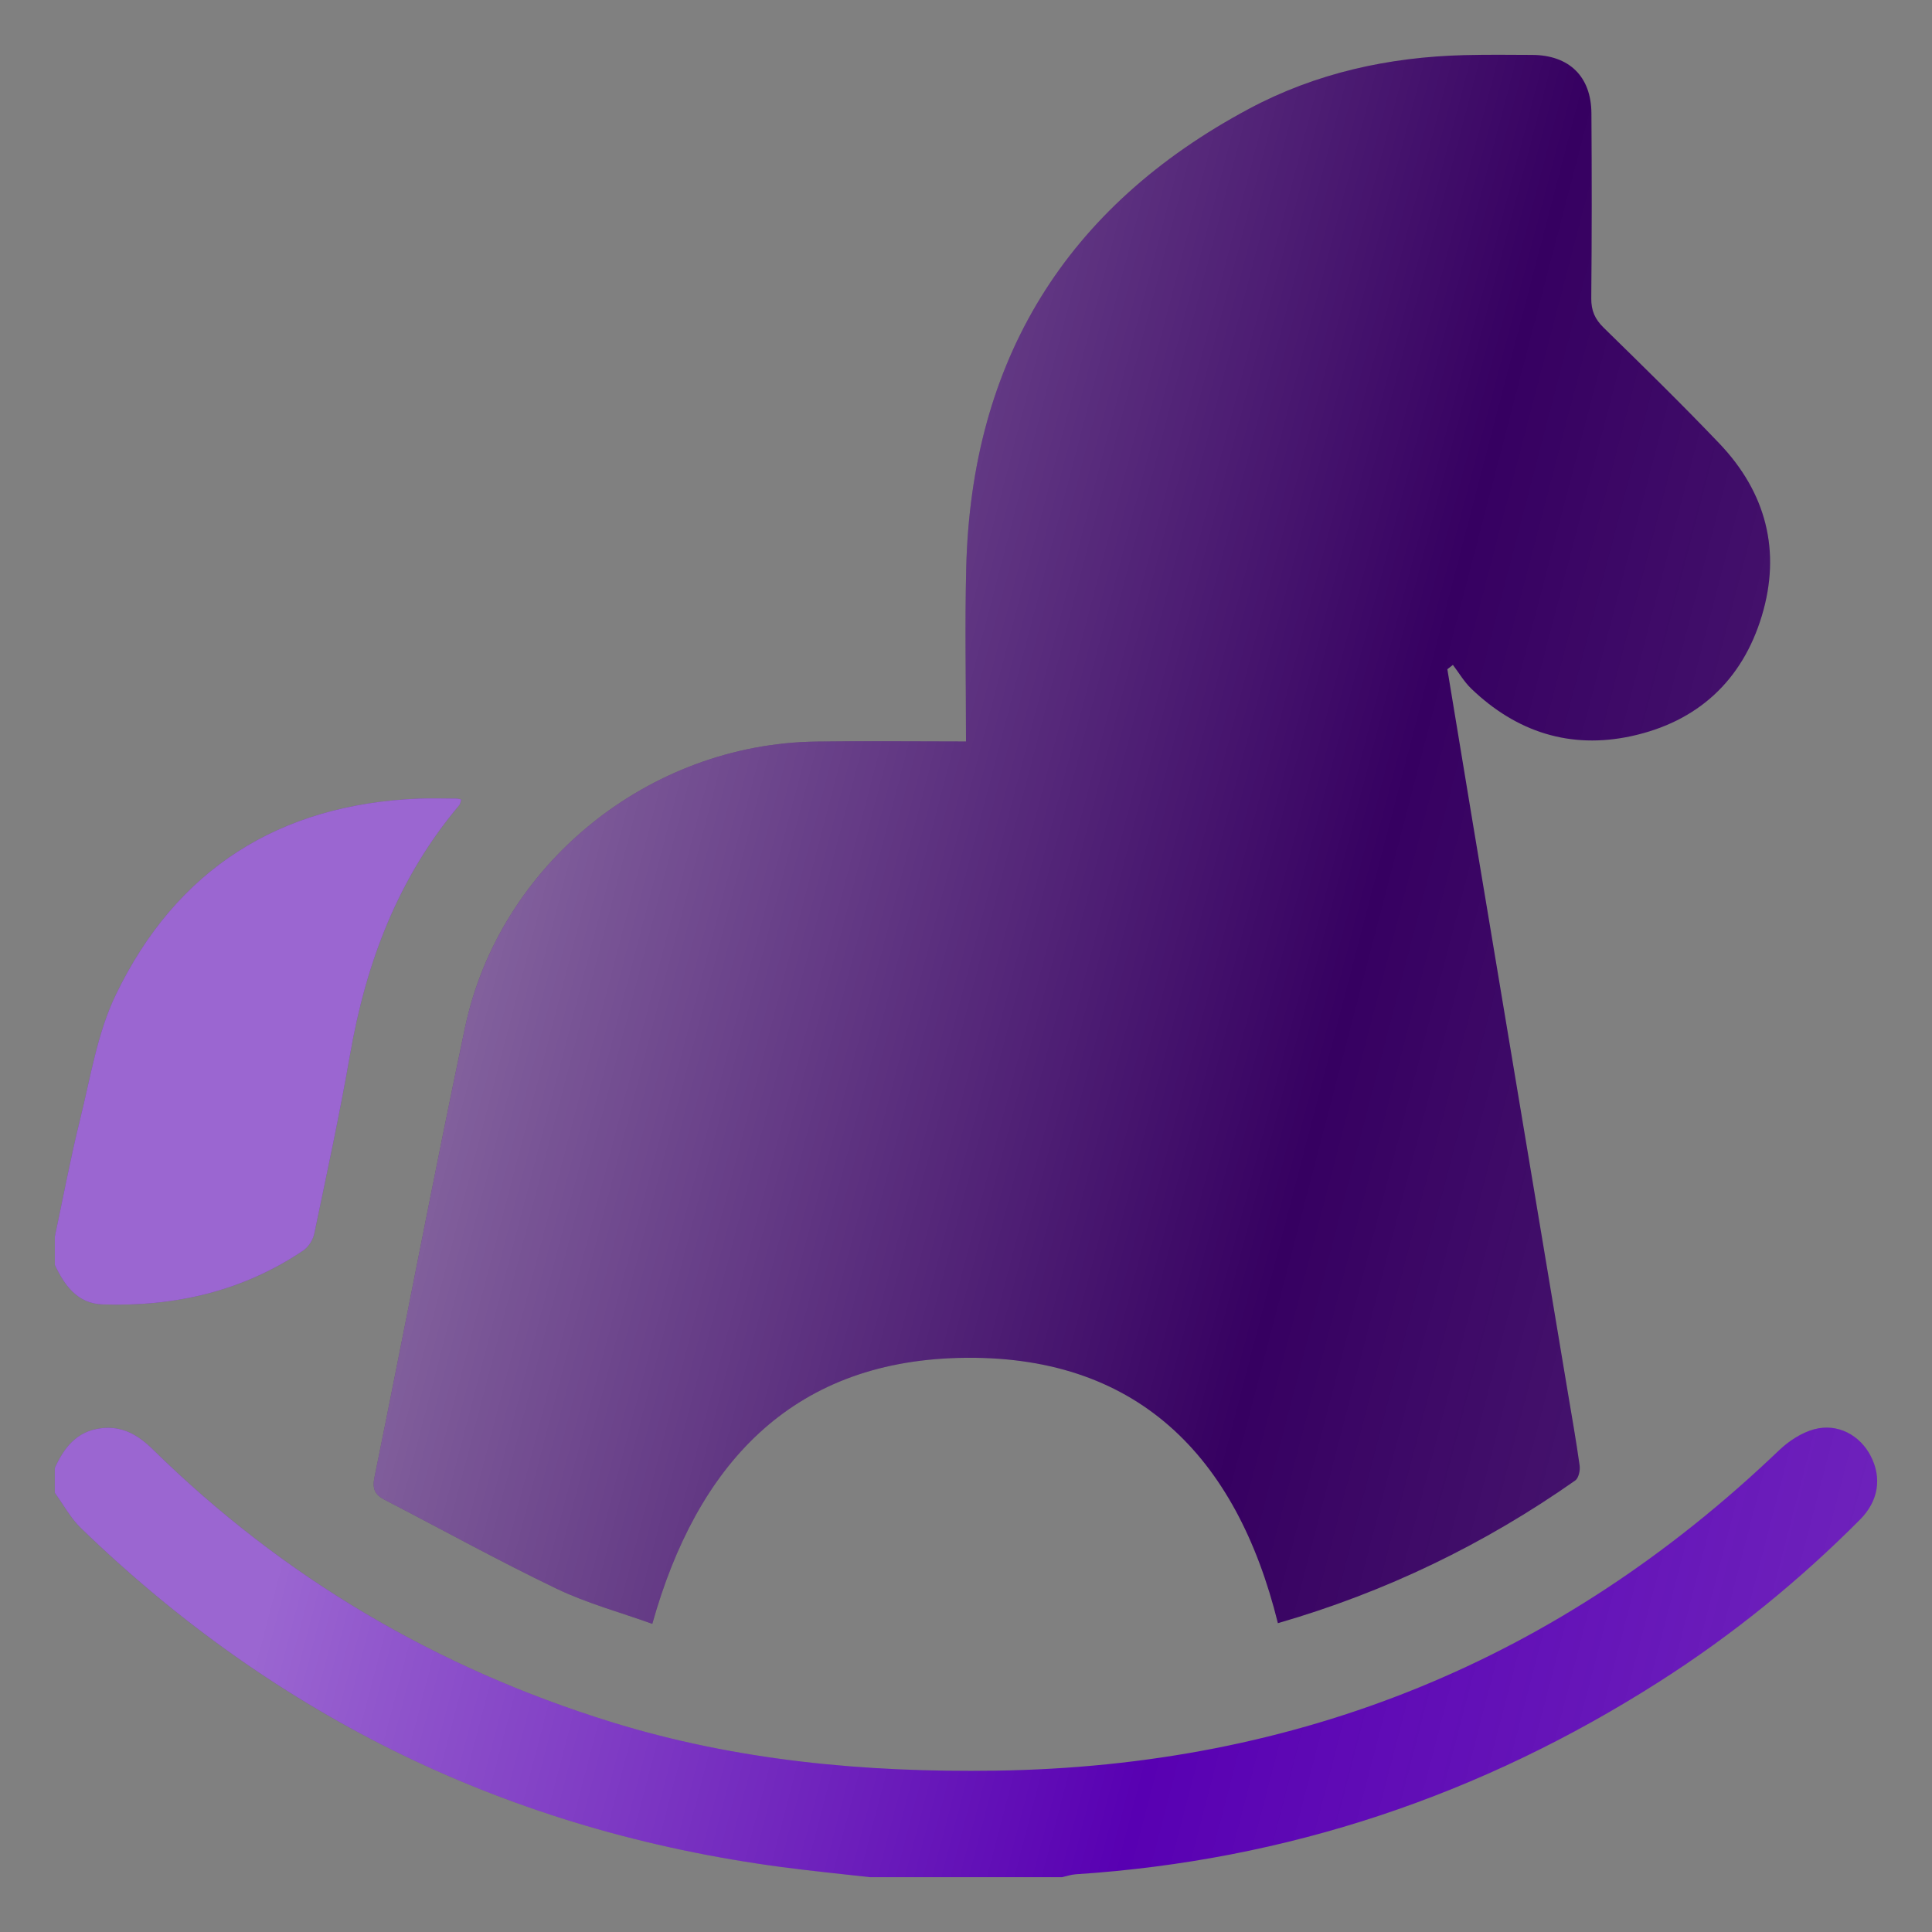 <?xml version="1.0" encoding="UTF-8"?>
<svg id="report" xmlns="http://www.w3.org/2000/svg" version="1.1" xmlns:xlink="http://www.w3.org/1999/xlink" viewBox="0 0 640.62 640.62">
  <rect x="0" y="0" width="640.62" height="640.62" fill="#808080" stroke="none"/>
  <defs>
    <style>
      .cls-1 {
        fill: #360061;
      }

      .cls-1, .cls-2, .cls-3, .cls-4, .cls-5 {
        stroke-width: 0px;
      }

      .cls-2 {
        fill: url(#linear-gradient);
      }

      .cls-3 {
        fill: #5800b2;
      }

      .cls-4 {
        fill: url(#linear-gradient-2);
      }

      .cls-5 {
        fill: url(#linear-gradient-3);
      }
    </style>
    <linearGradient id="linear-gradient" x1="106.8" y1="462.69" x2="691.41" y2="615.3" gradientUnits="userSpaceOnUse">
      <stop offset="0" stop-color="#fff" stop-opacity=".4"/>
      <stop offset=".07" stop-color="#fff" stop-opacity=".34"/>
      <stop offset=".49" stop-color="#fff" stop-opacity="0"/>
      <stop offset=".75" stop-color="#fafafa" stop-opacity=".1"/>
      <stop offset="1" stop-color="#efefef" stop-opacity=".2"/>
    </linearGradient>
    <linearGradient id="linear-gradient-2" x1="133.73" y1="359.54" x2="718.34" y2="512.14" xlink:href="#linear-gradient"/>
    <linearGradient id="linear-gradient-3" x1="168.26" y1="227.27" x2="752.87" y2="379.88" xlink:href="#linear-gradient"/>
  </defs>
  <g>
    <path class="cls-3" d="M18.19,486.73c3.06-6.69,7.2-12.11,15.19-13.13,7.09-.91,12.35,2.16,17.28,6.99,43.28,42.5,94.04,72.47,151.97,90.39,41.57,12.86,84.18,16.76,127.5,16.14,100.5-1.44,187.01-36.64,259.66-106.11,3.26-3.12,7.52-5.96,11.8-7.1,7.82-2.07,15.17,2,18.72,8.91,3.72,7.23,2.59,14.87-3.56,21.05-20.17,20.29-42.28,38.23-66.39,53.63-59.11,37.76-123.56,59.44-193.67,63.98-1.52.1-3.02.63-4.53.96h-63.73c-9.73-1.11-19.47-2.06-29.17-3.35-89.83-11.95-167.37-49.38-232.46-112.44-3.42-3.32-5.77-7.75-8.62-11.66,0-2.75,0-5.51,0-8.26Z"/>
    <path class="cls-3" d="M18.19,410.02c2.77-12.99,5.2-26.07,8.4-38.95,3.43-13.86,5.67-28.46,11.77-41.13,20.09-41.75,54.23-63.3,100.63-65.14,4.12-.16,8.26-.01,12.38,0,.38,0,.77.14,1.56.28-.22.69-.26,1.45-.66,1.92-20.22,23.97-30.87,52.04-36.19,82.6-3.47,19.91-7.75,39.69-11.88,59.48-.43,2.04-1.91,4.4-3.62,5.55-20.11,13.55-42.59,18.68-66.55,17.89-8.36-.28-12.59-6.25-15.84-13.08,0-3.15,0-6.29,0-9.44Z"/>
    <path class="cls-1" d="M320.31,245.87c0-19.77-.39-38.64.07-57.49,1.69-68.93,33.08-119.88,93.84-152.34,22.17-11.84,46.31-17.14,71.43-17.76,7.47-.19,14.94-.11,22.42-.07,12.23.07,19.54,7.13,19.62,19.35.14,20.45.14,40.9-.05,61.35-.04,4.08,1.21,6.91,4.11,9.75,12.93,12.65,25.87,25.3,38.36,38.39,15.5,16.24,20.55,35.69,14.08,57.16-6.47,21.45-21.3,35.12-43.27,39.88-20.29,4.4-38.11-1.38-53.05-15.72-2.38-2.28-4.09-5.25-6.11-7.9-.61.48-1.23.96-1.84,1.44,2.83,17.11,5.64,34.22,8.49,51.33,10.44,62.57,20.89,125.14,31.33,187.71,1.39,8.33,2.88,16.65,4.04,25.01.22,1.59-.33,4.15-1.45,4.94-30.14,21.16-62.85,36.99-98.6,47.32-13.74-55.61-47.03-89.52-106.02-87.95-55.61,1.48-86.68,35.67-101.42,88.17-10.6-3.82-21.66-6.81-31.81-11.69-19.25-9.25-37.97-19.62-56.94-29.45-3.22-1.67-4.15-3.58-3.37-7.44,10.1-49.64,19.54-99.42,29.99-148.99,11.44-54.26,60.94-94.24,116.52-94.98,16.28-.22,32.56-.03,49.63-.03Z"/>
  </g>
  <g>
    <path class="cls-2" d="M18.19,486.73c3.06-6.69,7.2-12.11,15.19-13.13,7.09-.91,12.35,2.16,17.28,6.99,43.28,42.5,94.04,72.47,151.97,90.39,41.57,12.86,84.18,16.76,127.5,16.14,100.5-1.44,187.01-36.64,259.66-106.11,3.26-3.12,7.52-5.96,11.8-7.1,7.82-2.07,15.17,2,18.72,8.91,3.72,7.23,2.59,14.87-3.56,21.05-20.17,20.29-42.28,38.23-66.39,53.63-59.11,37.76-123.56,59.44-193.67,63.98-1.52.1-3.02.63-4.53.96h-63.73c-9.73-1.11-19.47-2.06-29.17-3.35-89.83-11.95-167.37-49.38-232.46-112.44-3.42-3.32-5.77-7.75-8.62-11.66,0-2.75,0-5.51,0-8.26Z"/>
    <path class="cls-4" d="M18.19,410.02c2.77-12.99,5.2-26.07,8.4-38.95,3.43-13.86,5.67-28.46,11.77-41.13,20.09-41.75,54.23-63.3,100.63-65.14,4.12-.16,8.26-.01,12.38,0,.38,0,.77.14,1.56.28-.22.69-.26,1.45-.66,1.92-20.22,23.97-30.87,52.04-36.19,82.6-3.47,19.91-7.75,39.69-11.88,59.48-.43,2.04-1.91,4.4-3.62,5.55-20.11,13.55-42.59,18.68-66.55,17.89-8.36-.28-12.59-6.25-15.84-13.08,0-3.15,0-6.29,0-9.44Z"/>
    <path class="cls-5" d="M320.31,245.87c0-19.77-.39-38.64.07-57.49,1.69-68.93,33.08-119.88,93.84-152.34,22.17-11.84,46.31-17.14,71.43-17.76,7.47-.19,14.94-.11,22.42-.07,12.23.07,19.54,7.13,19.62,19.35.14,20.45.14,40.9-.05,61.35-.04,4.08,1.21,6.91,4.11,9.75,12.93,12.65,25.87,25.3,38.36,38.39,15.5,16.24,20.55,35.69,14.08,57.16-6.47,21.45-21.3,35.12-43.27,39.88-20.29,4.4-38.11-1.38-53.05-15.72-2.38-2.28-4.09-5.25-6.11-7.9-.61.48-1.23.96-1.84,1.44,2.83,17.11,5.64,34.22,8.49,51.33,10.44,62.57,20.89,125.14,31.33,187.71,1.39,8.33,2.88,16.65,4.04,25.01.22,1.59-.33,4.15-1.45,4.94-30.14,21.16-62.85,36.99-98.6,47.32-13.74-55.61-47.03-89.52-106.02-87.95-55.61,1.48-86.68,35.67-101.42,88.17-10.6-3.82-21.66-6.81-31.81-11.69-19.25-9.25-37.97-19.62-56.94-29.45-3.22-1.67-4.15-3.58-3.37-7.44,10.1-49.64,19.54-99.42,29.99-148.99,11.44-54.26,60.94-94.24,116.52-94.98,16.28-.22,32.56-.03,49.63-.03Z"/>
  </g>
</svg>